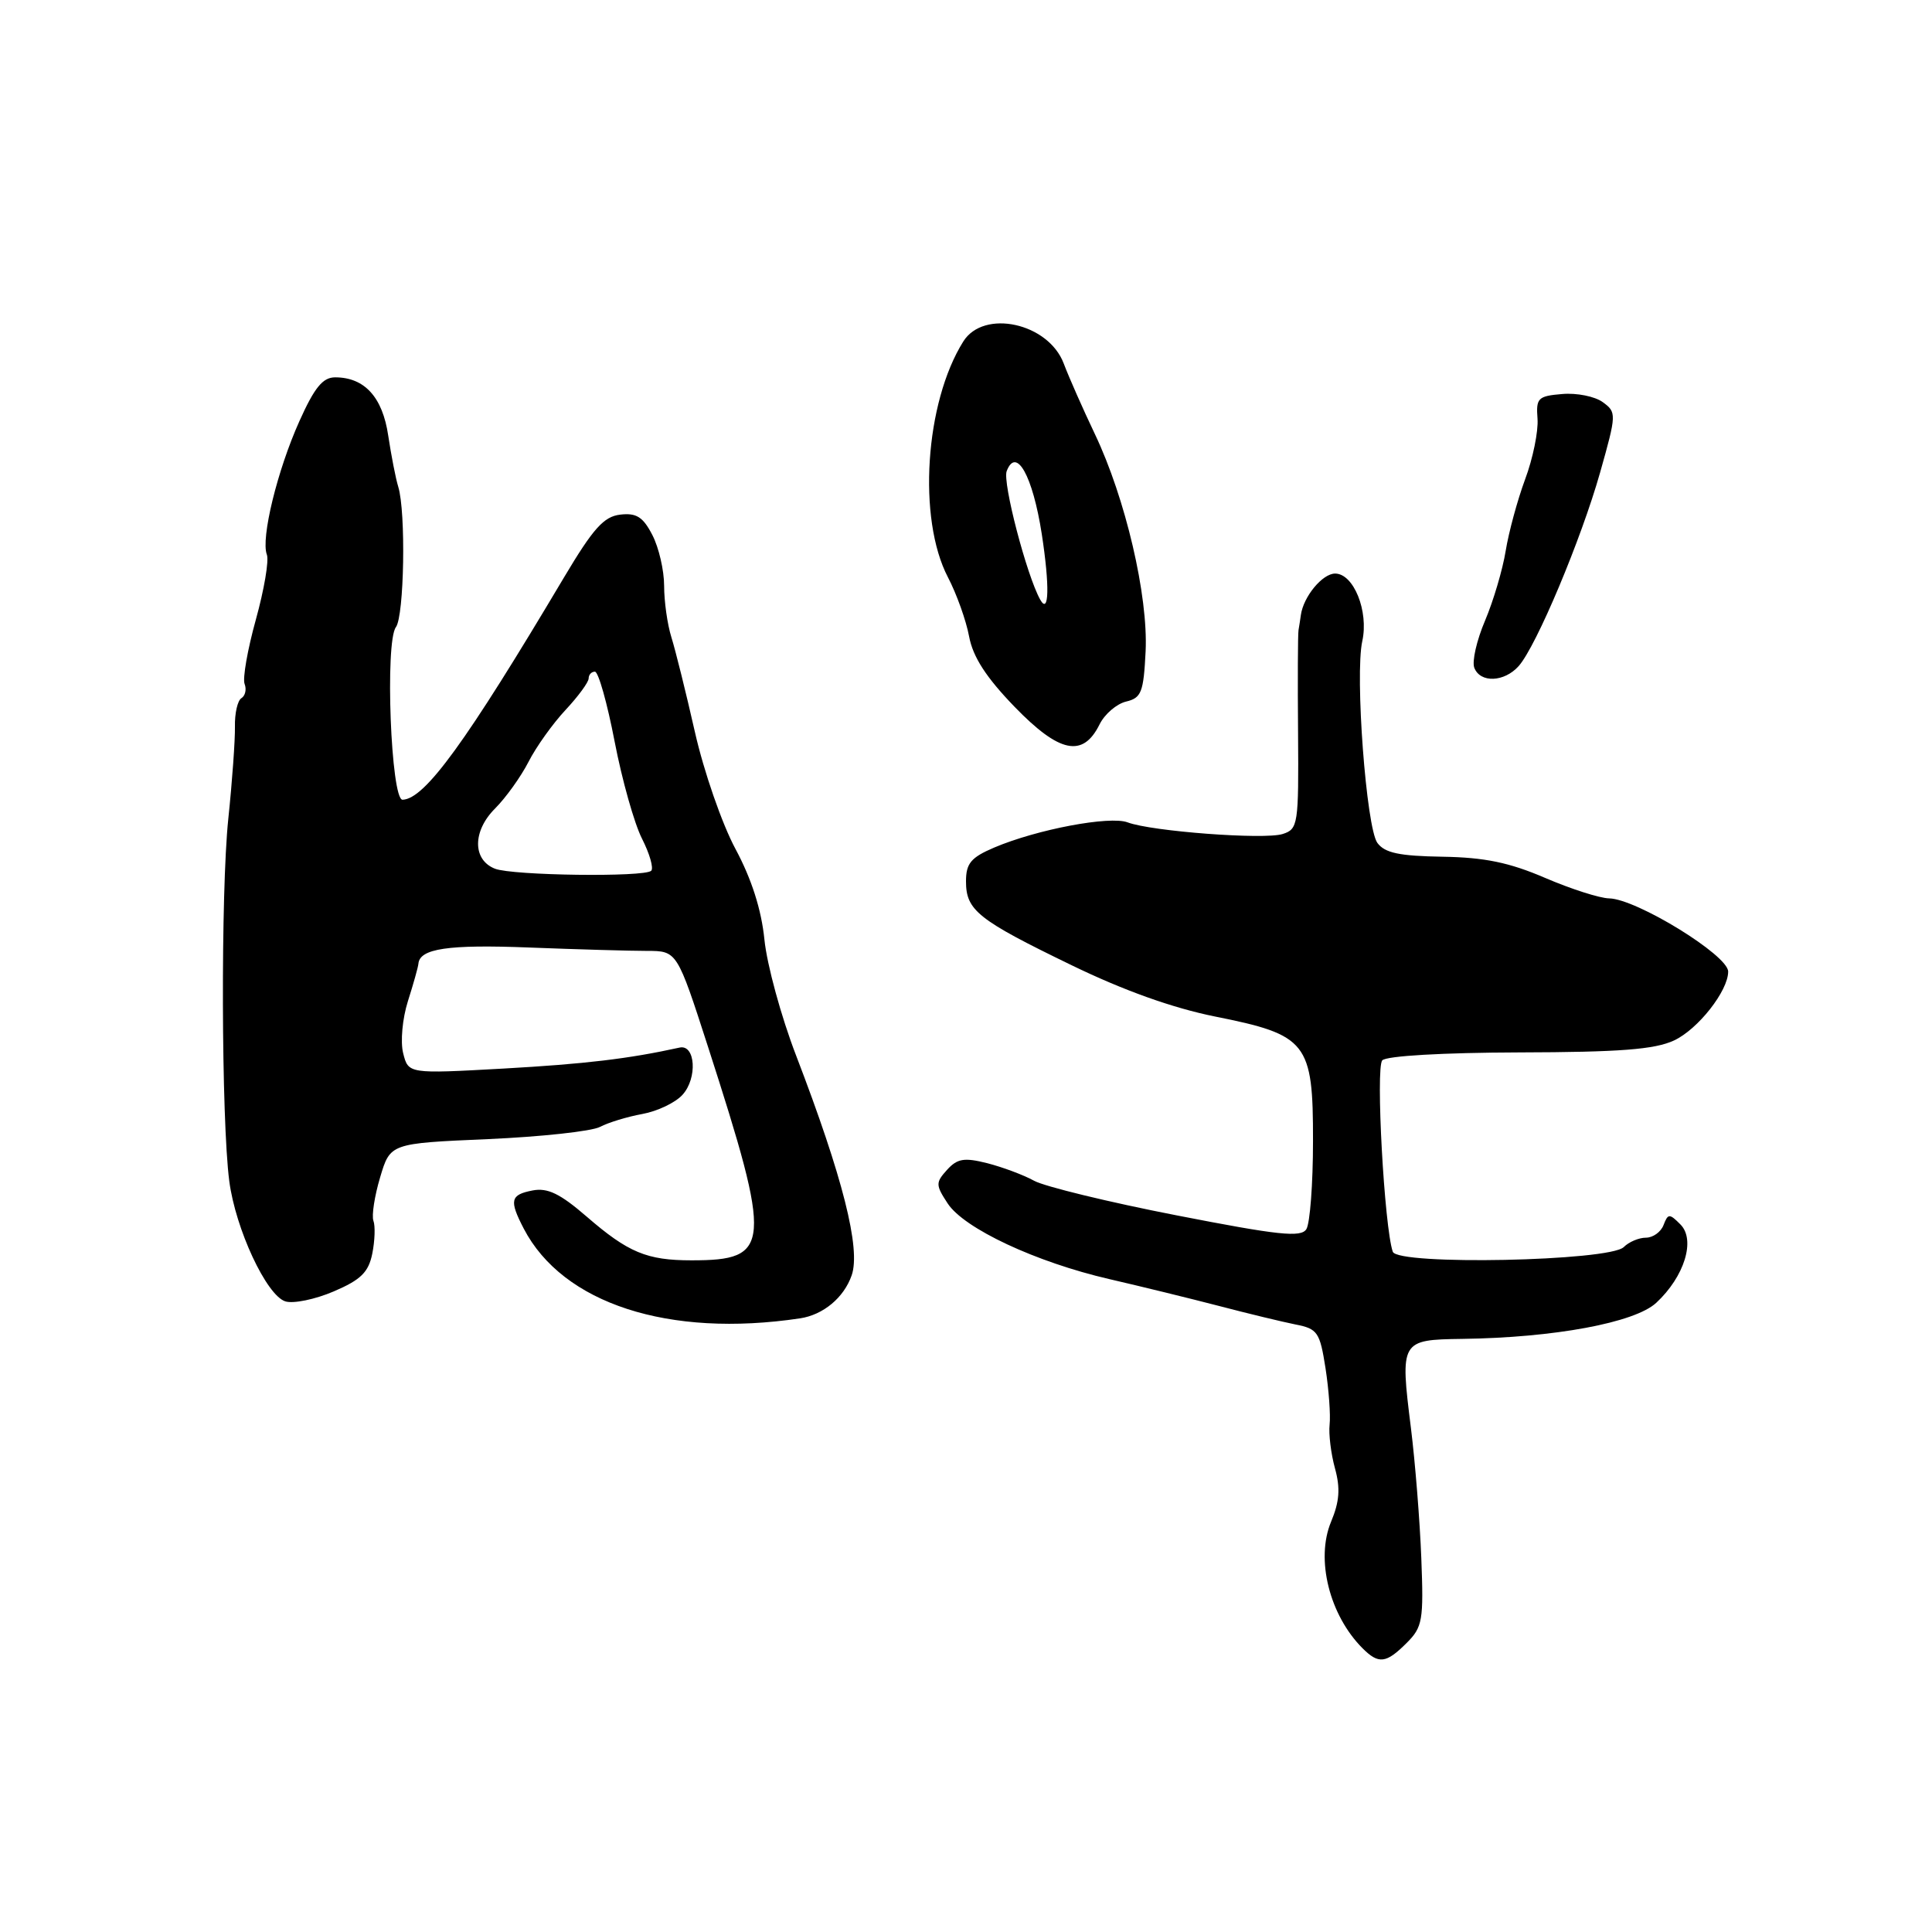 <?xml version="1.0" encoding="UTF-8" standalone="no"?>
<!DOCTYPE svg PUBLIC "-//W3C//DTD SVG 1.1//EN" "http://www.w3.org/Graphics/SVG/1.1/DTD/svg11.dtd" >
<svg xmlns="http://www.w3.org/2000/svg" xmlns:xlink="http://www.w3.org/1999/xlink" version="1.1" viewBox="0 0 256 256">
 <g >
 <path fill="currentColor"
d=" M 186.38 217.71 C 188.50 215.60 188.65 214.71 188.33 206.46 C 188.14 201.53 187.52 193.76 186.95 189.18 C 185.51 177.65 185.58 177.52 193.74 177.41 C 205.93 177.25 216.61 175.27 219.46 172.63 C 223.20 169.16 224.71 164.28 222.66 162.24 C 221.21 160.78 221.02 160.79 220.43 162.32 C 220.08 163.25 219.02 164.00 218.09 164.00 C 217.16 164.00 215.84 164.56 215.16 165.24 C 213.28 167.12 185.19 167.69 184.55 165.86 C 183.43 162.63 182.26 141.45 183.16 140.50 C 183.71 139.91 191.19 139.48 201.30 139.45 C 214.61 139.42 219.25 139.06 221.81 137.87 C 225.00 136.39 229.01 131.27 228.99 128.73 C 228.97 126.56 216.84 119.11 213.22 119.04 C 211.97 119.02 208.14 117.79 204.72 116.32 C 200.00 114.29 196.72 113.61 191.14 113.52 C 185.42 113.43 183.49 113.02 182.51 111.69 C 181.04 109.67 179.52 89.45 180.51 84.95 C 181.38 81.00 179.37 76.00 176.91 76.00 C 175.23 76.00 172.71 79.05 172.37 81.50 C 172.29 82.05 172.16 82.95 172.06 83.50 C 171.97 84.05 171.94 90.20 172.00 97.17 C 172.09 109.27 172.00 109.86 169.96 110.51 C 167.53 111.29 152.57 110.16 149.42 108.97 C 147.06 108.07 137.40 109.90 131.75 112.30 C 128.65 113.62 128.00 114.40 128.00 116.79 C 128.00 120.63 129.58 121.88 142.00 127.90 C 148.90 131.25 155.41 133.57 160.98 134.69 C 173.22 137.13 174.00 138.12 173.98 151.20 C 173.98 156.87 173.58 162.11 173.10 162.87 C 172.39 164.00 169.42 163.68 155.90 161.04 C 146.91 159.29 138.42 157.22 137.03 156.46 C 135.64 155.69 132.84 154.65 130.82 154.13 C 127.76 153.36 126.85 153.51 125.49 155.01 C 123.96 156.70 123.97 157.02 125.57 159.46 C 127.75 162.79 137.26 167.24 147.00 169.49 C 151.12 170.44 157.65 172.04 161.50 173.04 C 165.35 174.05 169.92 175.15 171.66 175.50 C 174.59 176.07 174.89 176.52 175.64 181.31 C 176.08 184.16 176.32 187.52 176.18 188.77 C 176.04 190.02 176.36 192.63 176.89 194.56 C 177.62 197.21 177.49 198.97 176.37 201.65 C 174.31 206.60 176.15 214.01 180.55 218.41 C 182.68 220.54 183.67 220.42 186.38 217.71 Z  M 106.00 174.69 C 109.08 174.23 111.82 171.95 112.85 168.99 C 114.08 165.48 111.68 155.99 105.48 139.84 C 103.50 134.70 101.62 127.80 101.29 124.50 C 100.89 120.53 99.59 116.47 97.46 112.50 C 95.68 109.20 93.26 102.22 92.08 97.00 C 90.90 91.78 89.49 86.12 88.96 84.43 C 88.43 82.74 88.00 79.68 88.00 77.63 C 88.00 75.58 87.30 72.55 86.44 70.89 C 85.21 68.50 84.33 67.94 82.19 68.19 C 80.01 68.44 78.60 70.02 74.74 76.50 C 61.73 98.39 56.29 105.88 53.34 105.97 C 51.80 106.01 50.99 85.07 52.46 83.10 C 53.56 81.61 53.80 67.84 52.77 64.50 C 52.43 63.40 51.84 60.35 51.44 57.71 C 50.69 52.62 48.30 50.00 44.41 50.00 C 42.77 50.00 41.67 51.35 39.67 55.81 C 36.74 62.33 34.54 71.36 35.36 73.49 C 35.66 74.27 35.00 78.14 33.90 82.11 C 32.80 86.07 32.13 89.90 32.41 90.62 C 32.69 91.35 32.50 92.19 31.99 92.51 C 31.48 92.82 31.09 94.52 31.13 96.29 C 31.16 98.06 30.77 103.55 30.25 108.50 C 29.24 118.20 29.32 148.34 30.38 156.50 C 31.21 162.85 35.31 171.65 37.81 172.44 C 38.86 172.77 41.75 172.18 44.22 171.12 C 47.82 169.58 48.83 168.58 49.33 166.11 C 49.67 164.41 49.74 162.45 49.48 161.76 C 49.23 161.07 49.63 158.47 50.37 156.00 C 51.71 151.50 51.71 151.50 64.61 150.94 C 71.70 150.63 78.40 149.90 79.50 149.32 C 80.60 148.74 83.13 147.97 85.11 147.61 C 87.10 147.25 89.50 146.11 90.44 145.06 C 92.44 142.86 92.15 138.35 90.05 138.81 C 83.28 140.30 77.54 140.98 66.72 141.59 C 54.11 142.29 54.11 142.29 53.42 139.55 C 53.04 138.03 53.32 134.97 54.05 132.66 C 54.78 130.37 55.40 128.15 55.44 127.71 C 55.60 125.69 59.37 125.13 70.09 125.55 C 76.49 125.80 83.52 126.00 85.72 126.00 C 89.71 126.00 89.71 126.00 93.83 138.75 C 102.34 165.14 102.20 167.00 91.63 167.00 C 85.71 167.00 83.24 165.97 77.74 161.21 C 74.23 158.17 72.56 157.36 70.58 157.74 C 67.62 158.31 67.45 159.04 69.40 162.80 C 74.58 172.74 88.60 177.29 106.00 174.69 Z  M 145.69 96.00 C 146.37 94.62 147.96 93.26 149.22 92.96 C 151.24 92.48 151.53 91.73 151.80 86.30 C 152.15 78.94 149.14 66.04 145.07 57.50 C 143.50 54.20 141.64 50.00 140.95 48.17 C 138.92 42.79 130.35 40.92 127.64 45.25 C 122.56 53.35 121.56 68.74 125.61 76.50 C 126.76 78.70 128.02 82.23 128.41 84.33 C 128.92 87.06 130.66 89.75 134.45 93.67 C 140.37 99.78 143.49 100.43 145.69 96.00 Z  M 201.24 88.25 C 203.58 85.60 209.51 71.49 212.03 62.58 C 214.21 54.86 214.21 54.63 212.38 53.29 C 211.35 52.53 208.93 52.04 207.00 52.21 C 203.78 52.48 203.52 52.74 203.73 55.50 C 203.85 57.15 203.12 60.75 202.09 63.50 C 201.07 66.25 199.91 70.53 199.51 73.00 C 199.11 75.47 197.88 79.63 196.78 82.23 C 195.67 84.83 195.03 87.64 195.35 88.48 C 196.14 90.53 199.33 90.40 201.24 88.25 Z  M 65.59 115.11 C 62.60 113.94 62.60 110.13 65.59 107.14 C 67.03 105.70 69.02 102.92 70.03 100.95 C 71.03 98.98 73.24 95.89 74.93 94.08 C 76.62 92.27 78.00 90.39 78.00 89.89 C 78.00 89.40 78.37 89.00 78.83 89.00 C 79.29 89.00 80.46 93.16 81.44 98.25 C 82.42 103.34 84.05 109.13 85.07 111.13 C 86.08 113.12 86.63 115.03 86.29 115.38 C 85.42 116.25 67.92 116.02 65.59 115.11 Z  M 137.83 79.45 C 136.04 76.24 132.82 63.92 133.39 62.43 C 134.66 59.12 136.84 63.04 138.04 70.76 C 139.10 77.65 139.01 81.55 137.83 79.45 Z "/>
</g>
</svg>
